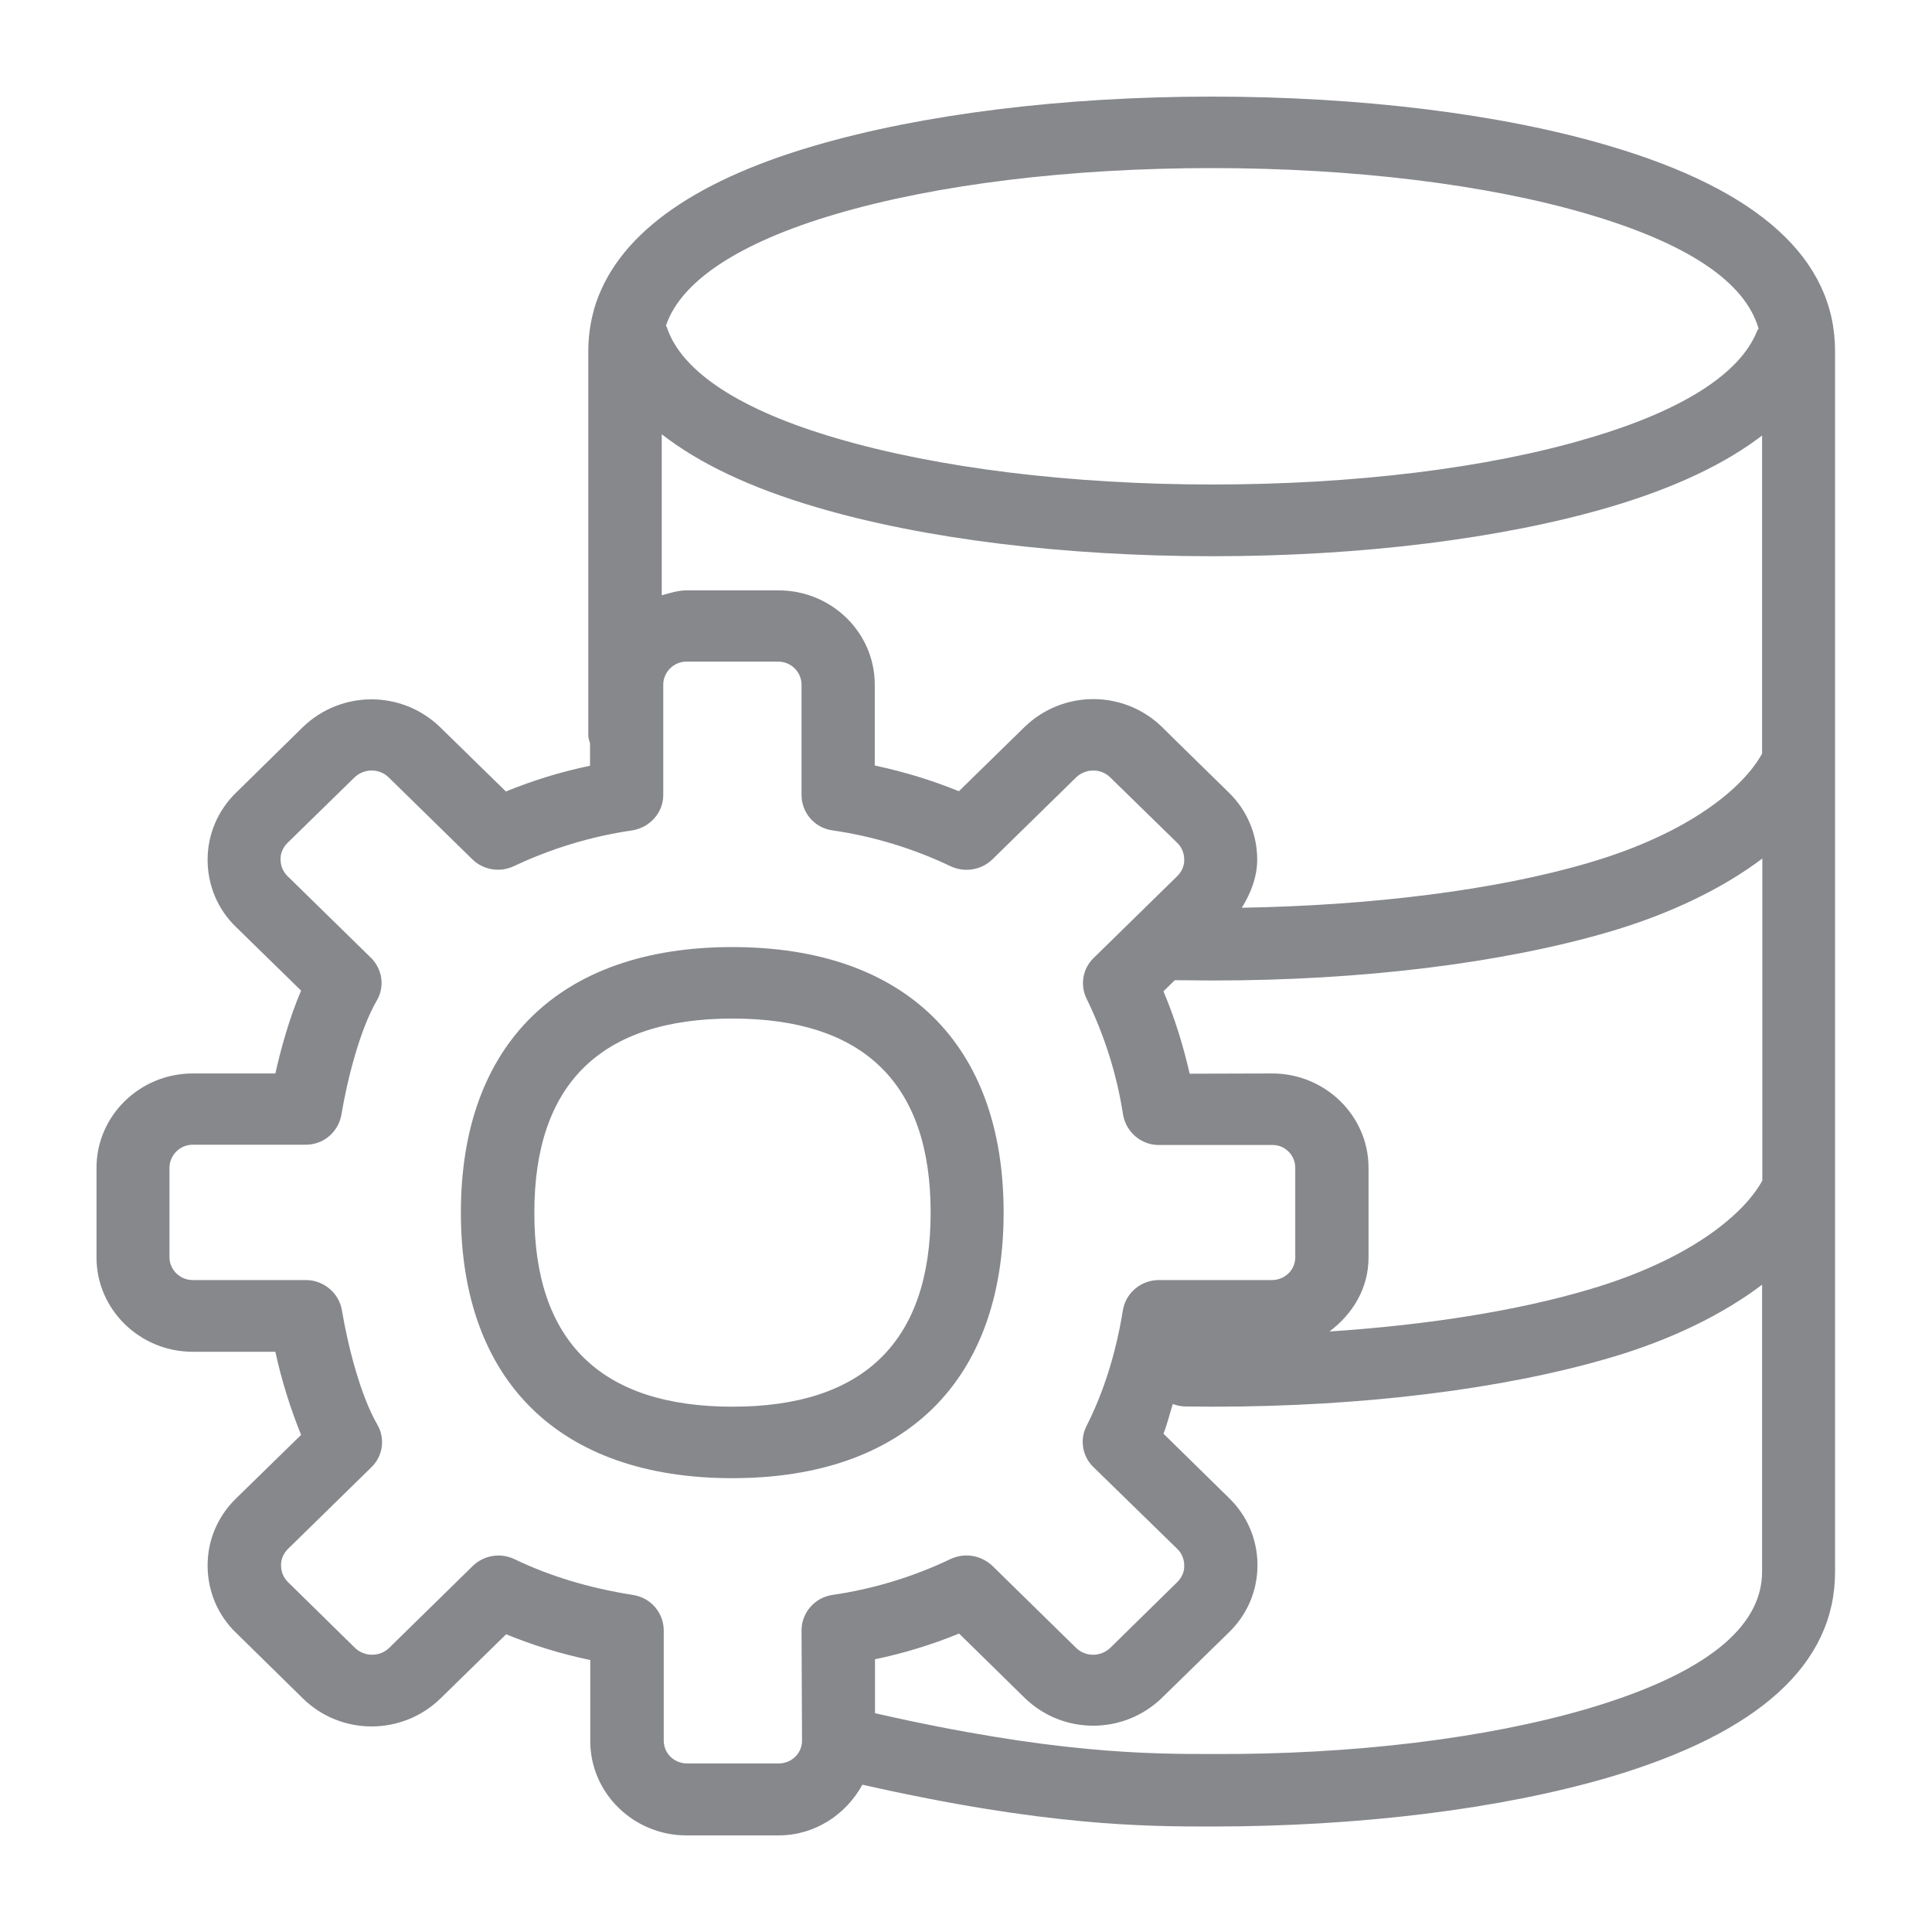 <svg width="40" height="40" viewBox="0 0 40 40" fill="none" xmlns="http://www.w3.org/2000/svg">
<path fill-rule="evenodd" clip-rule="evenodd" d="M15.166 29.124C17.885 29.124 19.268 27.772 19.268 25.104C19.268 22.441 17.89 21.088 15.166 21.088C12.441 21.088 11.063 22.441 11.063 25.104C11.058 27.772 12.441 29.124 15.166 29.124ZM20.779 25.104C20.779 28.597 18.73 30.604 15.161 30.604C11.591 30.604 9.542 28.597 9.542 25.104C9.542 21.611 11.591 19.608 15.161 19.608C18.736 19.608 20.779 21.611 20.779 25.104ZM32.882 35.373C35.268 34.666 36.482 33.713 36.482 32.54V26.599C35.668 27.214 34.597 27.741 33.337 28.11C31.109 28.766 28.19 29.124 25.112 29.124L24.523 29.119C24.441 29.114 24.359 29.099 24.282 29.068C24.216 29.273 24.165 29.493 24.088 29.683L25.445 31.014C26.213 31.757 26.234 32.981 25.491 33.749L25.445 33.795L24.057 35.152C23.263 35.921 22.003 35.921 21.214 35.152L19.857 33.821C19.294 34.051 18.71 34.23 18.116 34.353V35.47C21.803 36.31 23.785 36.315 25.097 36.315C28.011 36.33 30.776 35.992 32.882 35.373ZM16.595 33.754C16.595 33.391 16.866 33.078 17.23 33.022C18.08 32.899 18.905 32.648 19.678 32.279C19.97 32.141 20.313 32.197 20.549 32.422L22.28 34.118C22.474 34.307 22.787 34.307 22.986 34.118L24.375 32.755C24.467 32.663 24.523 32.54 24.518 32.412C24.518 32.284 24.467 32.156 24.375 32.069L22.638 30.374C22.408 30.154 22.351 29.805 22.495 29.524C22.848 28.827 23.104 28.023 23.248 27.127C23.309 26.763 23.627 26.502 23.995 26.502H26.336C26.602 26.502 26.817 26.292 26.817 26.031V24.177C26.817 23.916 26.602 23.7 26.341 23.706H24.001C23.632 23.711 23.319 23.444 23.253 23.086C23.125 22.251 22.869 21.442 22.5 20.684C22.357 20.402 22.413 20.054 22.643 19.834L24.375 18.138C24.467 18.046 24.523 17.923 24.518 17.795C24.518 17.667 24.467 17.539 24.375 17.452L22.986 16.095C22.792 15.905 22.48 15.905 22.28 16.095L20.549 17.79C20.318 18.015 19.97 18.072 19.678 17.933C18.905 17.565 18.08 17.314 17.23 17.191C16.866 17.14 16.595 16.827 16.595 16.458V14.169C16.59 13.908 16.375 13.698 16.113 13.698H14.213C13.952 13.698 13.737 13.908 13.732 14.169V16.458C13.732 16.822 13.46 17.129 13.097 17.191C12.246 17.314 11.422 17.565 10.649 17.928C10.357 18.072 10.008 18.015 9.778 17.79L8.047 16.095C7.852 15.905 7.54 15.905 7.34 16.095L5.952 17.452C5.86 17.544 5.803 17.667 5.809 17.795C5.809 17.928 5.86 18.046 5.952 18.138L7.678 19.828C7.919 20.064 7.97 20.428 7.801 20.715C7.447 21.324 7.186 22.369 7.068 23.081C7.002 23.444 6.689 23.706 6.321 23.7H3.99C3.729 23.7 3.514 23.91 3.509 24.172V26.031C3.509 26.287 3.724 26.502 3.99 26.502H6.331C6.7 26.502 7.017 26.768 7.079 27.127C7.197 27.839 7.458 28.884 7.811 29.493C7.98 29.78 7.929 30.148 7.688 30.379L5.962 32.069C5.87 32.161 5.814 32.284 5.819 32.412C5.819 32.545 5.87 32.663 5.962 32.755L7.35 34.118C7.545 34.307 7.862 34.307 8.057 34.118L9.788 32.422C10.018 32.197 10.367 32.141 10.659 32.284C11.371 32.627 12.19 32.878 13.107 33.022C13.47 33.078 13.737 33.385 13.742 33.749V36.038C13.742 36.3 13.957 36.51 14.223 36.51H16.123C16.39 36.51 16.605 36.3 16.605 36.038L16.595 33.754ZM17.302 4.433C15.304 5.022 14.095 5.821 13.788 6.743C13.793 6.758 13.809 6.768 13.809 6.784C14.116 7.7 15.335 8.494 17.317 9.073C19.407 9.688 22.172 10.031 25.102 10.031C28.037 10.031 30.802 9.693 32.887 9.073C34.828 8.504 36.031 7.736 36.38 6.85C36.385 6.835 36.4 6.819 36.41 6.804C36.129 5.836 34.946 5.042 32.876 4.433C30.787 3.818 28.021 3.48 25.086 3.48C22.152 3.48 19.386 3.818 17.302 4.433ZM25.44 16.407C25.819 16.776 26.029 17.273 26.029 17.795C26.029 18.159 25.896 18.492 25.711 18.794C28.375 18.748 30.956 18.435 32.897 17.862C34.976 17.252 36.093 16.31 36.482 15.603V9.017C35.714 9.606 34.669 10.102 33.332 10.497C31.104 11.152 28.185 11.516 25.107 11.516C22.034 11.516 19.115 11.158 16.887 10.497C15.529 10.097 14.469 9.59 13.701 8.991V12.325C13.87 12.279 14.034 12.223 14.218 12.223H16.118C17.22 12.223 18.111 13.099 18.111 14.174V15.849C18.73 15.982 19.299 16.156 19.852 16.382L21.214 15.05C22.008 14.282 23.263 14.282 24.057 15.05C24.052 15.05 25.44 16.407 25.44 16.407ZM26.341 22.225C27.437 22.225 28.334 23.101 28.334 24.177V26.036C28.334 26.671 28.006 27.209 27.524 27.567C29.537 27.434 31.401 27.142 32.902 26.697C34.976 26.087 36.103 25.145 36.487 24.443V17.775C35.673 18.389 34.602 18.912 33.343 19.285C31.115 19.941 28.195 20.3 25.117 20.3C24.851 20.3 24.59 20.294 24.323 20.294L24.088 20.525C24.313 21.052 24.492 21.626 24.631 22.23L26.341 22.225ZM33.312 3.019C36.416 3.931 37.993 5.36 37.993 7.27V32.545C37.993 34.451 36.421 35.88 33.317 36.796C31.079 37.452 28.159 37.816 25.091 37.816C23.724 37.816 21.655 37.81 17.855 36.95C17.517 37.565 16.876 38 16.118 38H14.213C13.117 38 12.221 37.124 12.221 36.049V34.369C11.627 34.246 11.043 34.067 10.479 33.836L9.117 35.168C8.323 35.936 7.063 35.936 6.275 35.168L4.887 33.805C4.508 33.442 4.298 32.94 4.298 32.412C4.298 31.885 4.508 31.393 4.887 31.024L6.234 29.708C6.008 29.15 5.829 28.576 5.701 27.987H3.99C2.894 27.987 1.998 27.111 1.998 26.036V24.177C1.998 23.101 2.894 22.225 3.99 22.225H5.701C5.809 21.744 5.983 21.093 6.234 20.51L4.887 19.193C4.508 18.83 4.298 18.328 4.298 17.8C4.298 17.278 4.508 16.781 4.887 16.412L6.269 15.055C7.063 14.287 8.318 14.287 9.112 15.055L10.474 16.387C11.038 16.156 11.622 15.977 12.216 15.854V15.393C12.2 15.337 12.18 15.28 12.18 15.219V7.27C12.18 6.973 12.221 6.676 12.303 6.394V6.389C12.738 4.914 14.27 3.777 16.856 3.019C19.089 2.364 22.008 2 25.086 2C28.165 2 31.089 2.359 33.312 3.019Z" fill="#86888C"/>
</svg>
